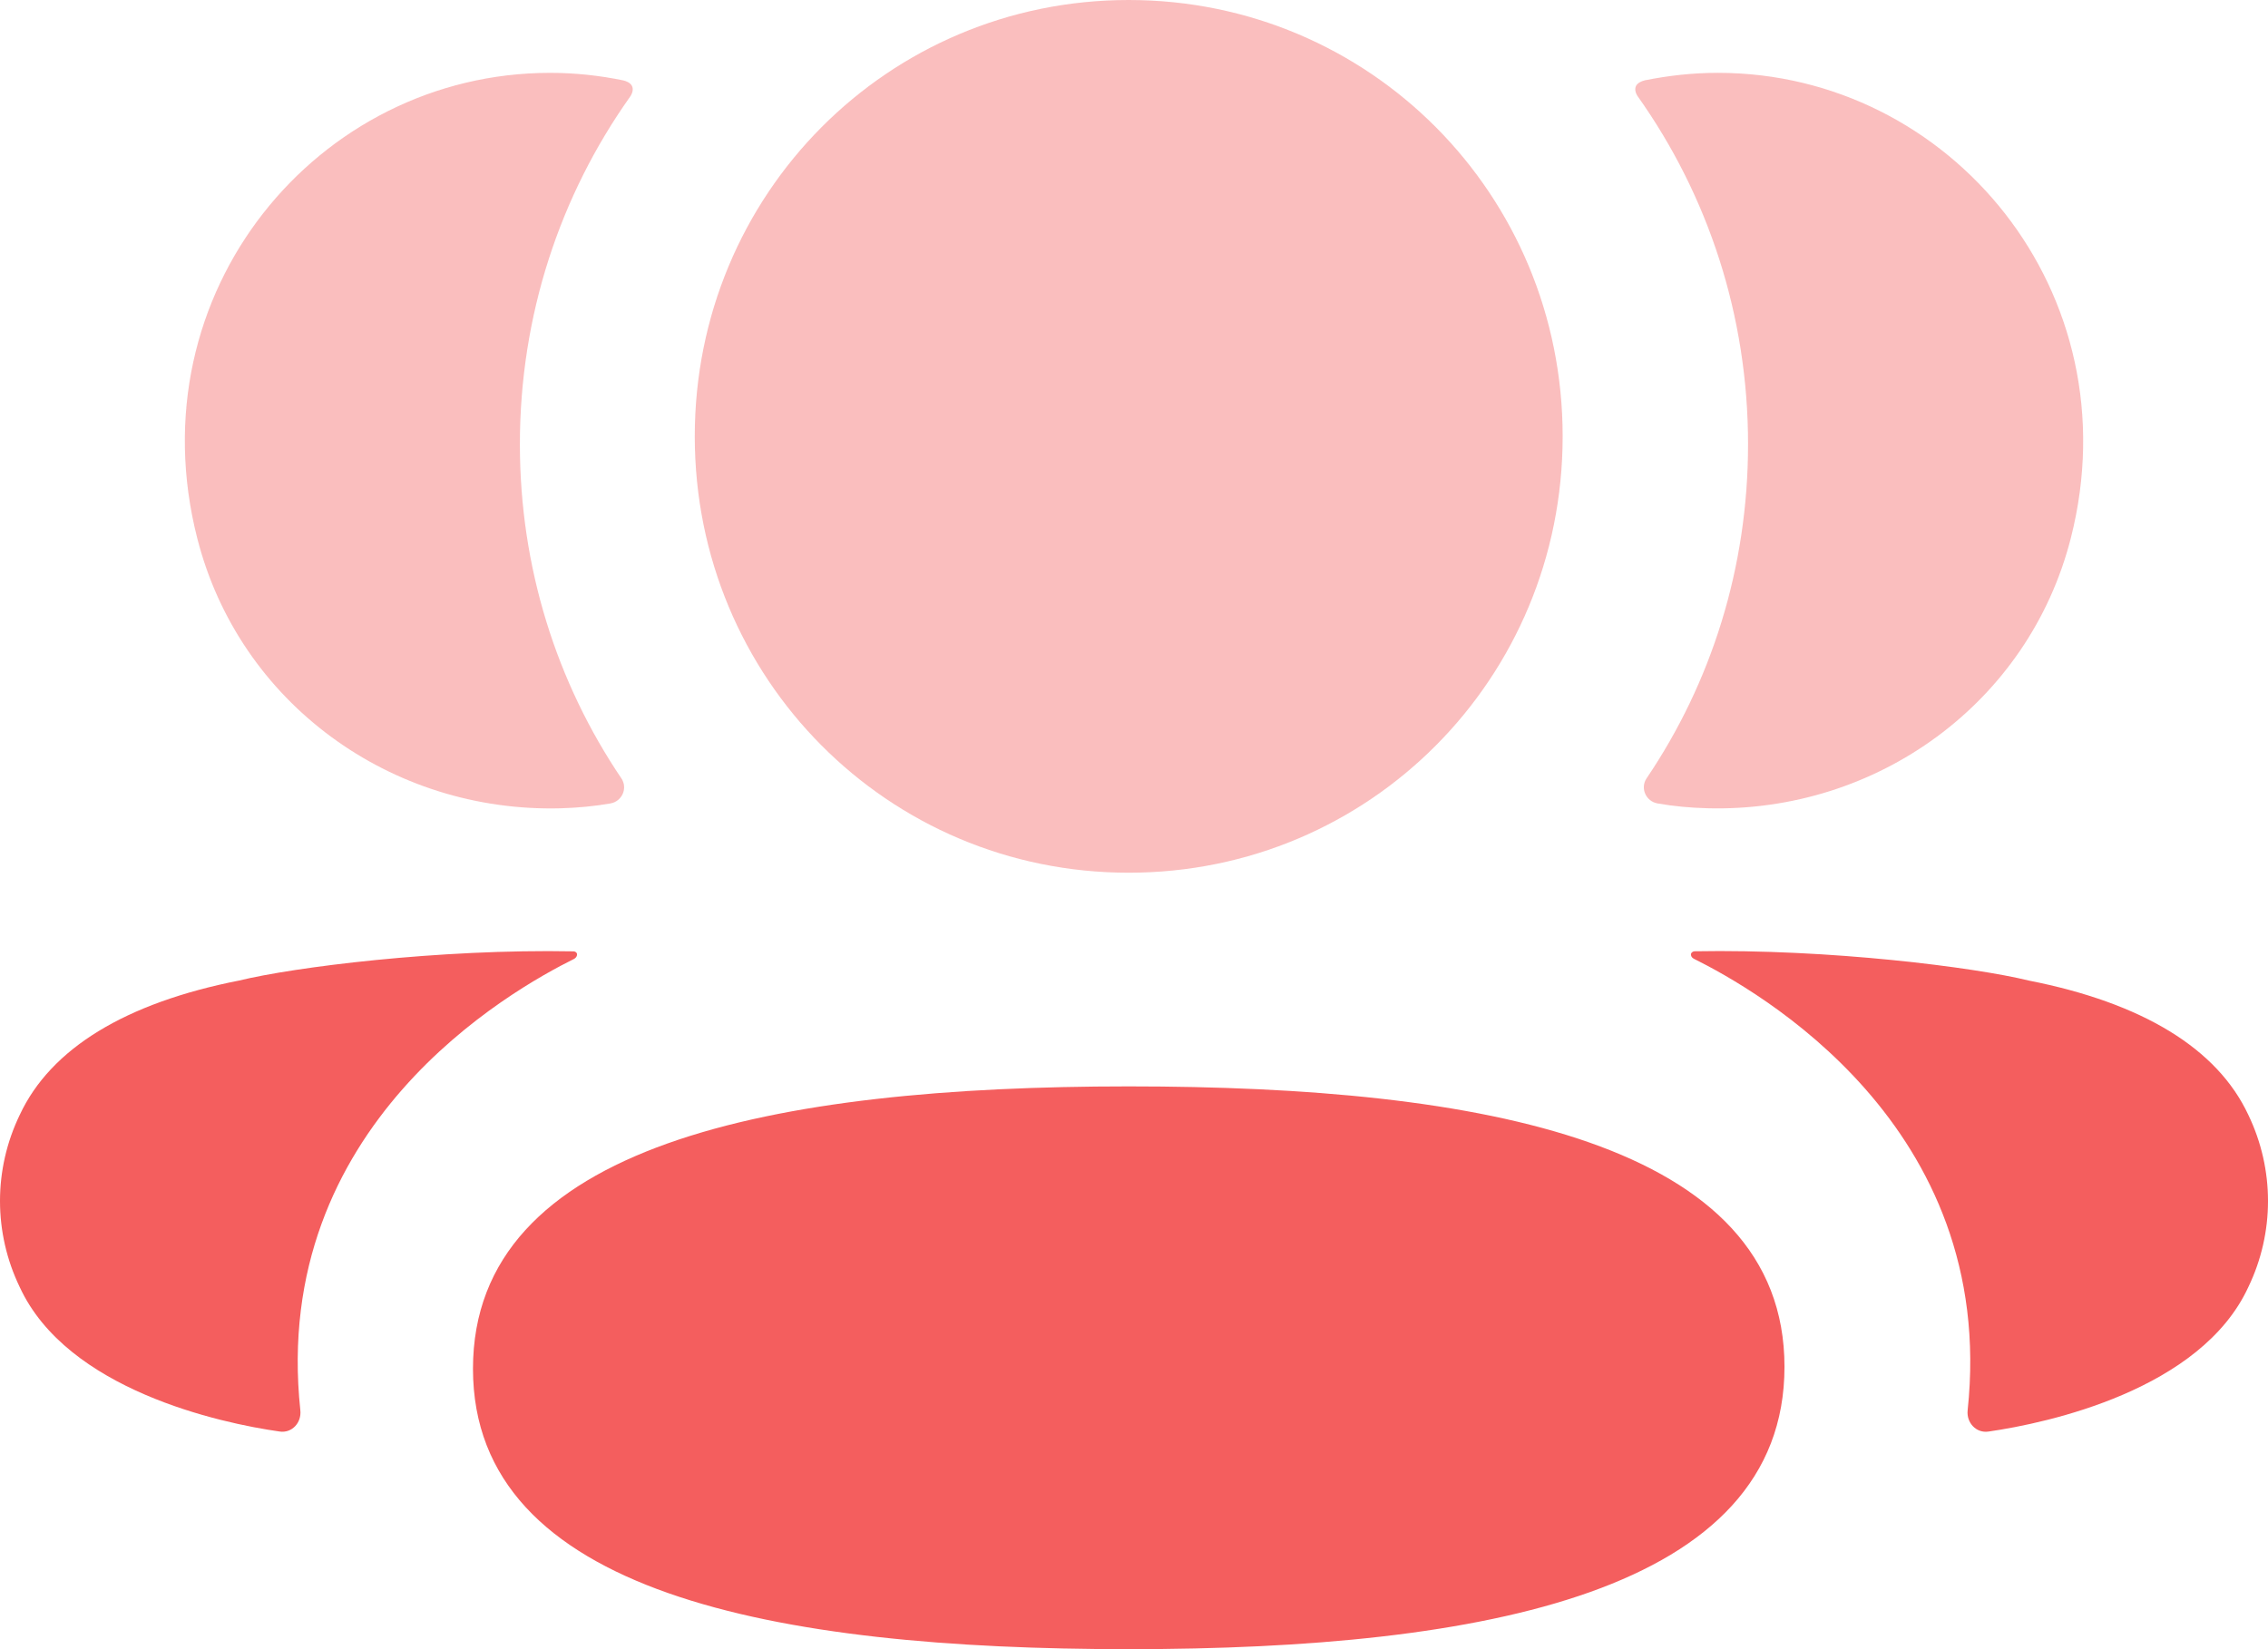 <svg width="110" height="80" viewBox="0 0 110 80" fill="none" xmlns="http://www.w3.org/2000/svg">
<path d="M54.745 52.7C37.495 52.7 22.94 55.519 22.94 66.397C22.94 77.281 37.589 80 54.745 80C71.995 80 86.549 77.182 86.549 66.303C86.549 55.42 71.9 52.7 54.745 52.7Z" fill="#F45E5E"/>
<path opacity="0.4" d="M54.743 42.335C66.424 42.335 75.79 32.915 75.79 21.168C75.79 9.415 66.424 3.05176e-05 54.743 3.05176e-05C43.063 3.05176e-05 33.697 9.415 33.697 21.168C33.697 32.915 43.063 42.335 54.743 42.335Z" fill="#F45E5E"/>
<path opacity="0.4" d="M100.439 26.096C103.46 14.209 94.6 3.533 83.318 3.533C82.092 3.533 80.919 3.668 79.773 3.897C79.62 3.934 79.45 4.01 79.361 4.145C79.258 4.316 79.334 4.546 79.446 4.694C82.835 9.476 84.782 15.299 84.782 21.548C84.782 27.537 82.996 33.12 79.862 37.754C79.54 38.231 79.826 38.875 80.395 38.974C81.183 39.114 81.989 39.186 82.812 39.208C91.028 39.424 98.401 34.107 100.439 26.096Z" fill="#F45E5E"/>
<path d="M109.047 54.085C107.543 50.861 103.912 48.65 98.392 47.565C95.786 46.925 88.735 46.025 82.176 46.146C82.077 46.16 82.024 46.227 82.015 46.273C82.001 46.336 82.028 46.444 82.158 46.511C85.189 48.02 96.905 54.58 95.432 68.417C95.37 69.016 95.849 69.534 96.444 69.444C99.327 69.029 106.746 67.427 109.047 62.433C110.318 59.794 110.318 56.728 109.047 54.085Z" fill="#F45E5E"/>
<path opacity="0.4" d="M30.225 3.899C29.084 3.665 27.906 3.534 26.68 3.534C15.397 3.534 6.537 14.21 9.564 26.098C11.596 34.108 18.97 39.426 27.185 39.21C28.009 39.187 28.82 39.111 29.603 38.975C30.172 38.876 30.458 38.233 30.136 37.755C27.002 33.117 25.215 27.538 25.215 21.55C25.215 15.295 27.168 9.473 30.557 4.696C30.664 4.547 30.745 4.318 30.637 4.146C30.548 4.007 30.382 3.935 30.225 3.899Z" fill="#F45E5E"/>
<path d="M11.608 47.563C6.088 48.649 2.461 50.859 0.957 54.084C-0.319 56.727 -0.319 59.793 0.957 62.436C3.258 67.425 10.677 69.033 13.56 69.442C14.155 69.533 14.63 69.019 14.567 68.416C13.094 54.583 24.811 48.023 27.846 46.514C27.971 46.442 27.998 46.339 27.985 46.271C27.976 46.226 27.927 46.159 27.828 46.15C21.265 46.023 14.218 46.924 11.608 47.563Z" fill="#F45E5E"/>
</svg>
